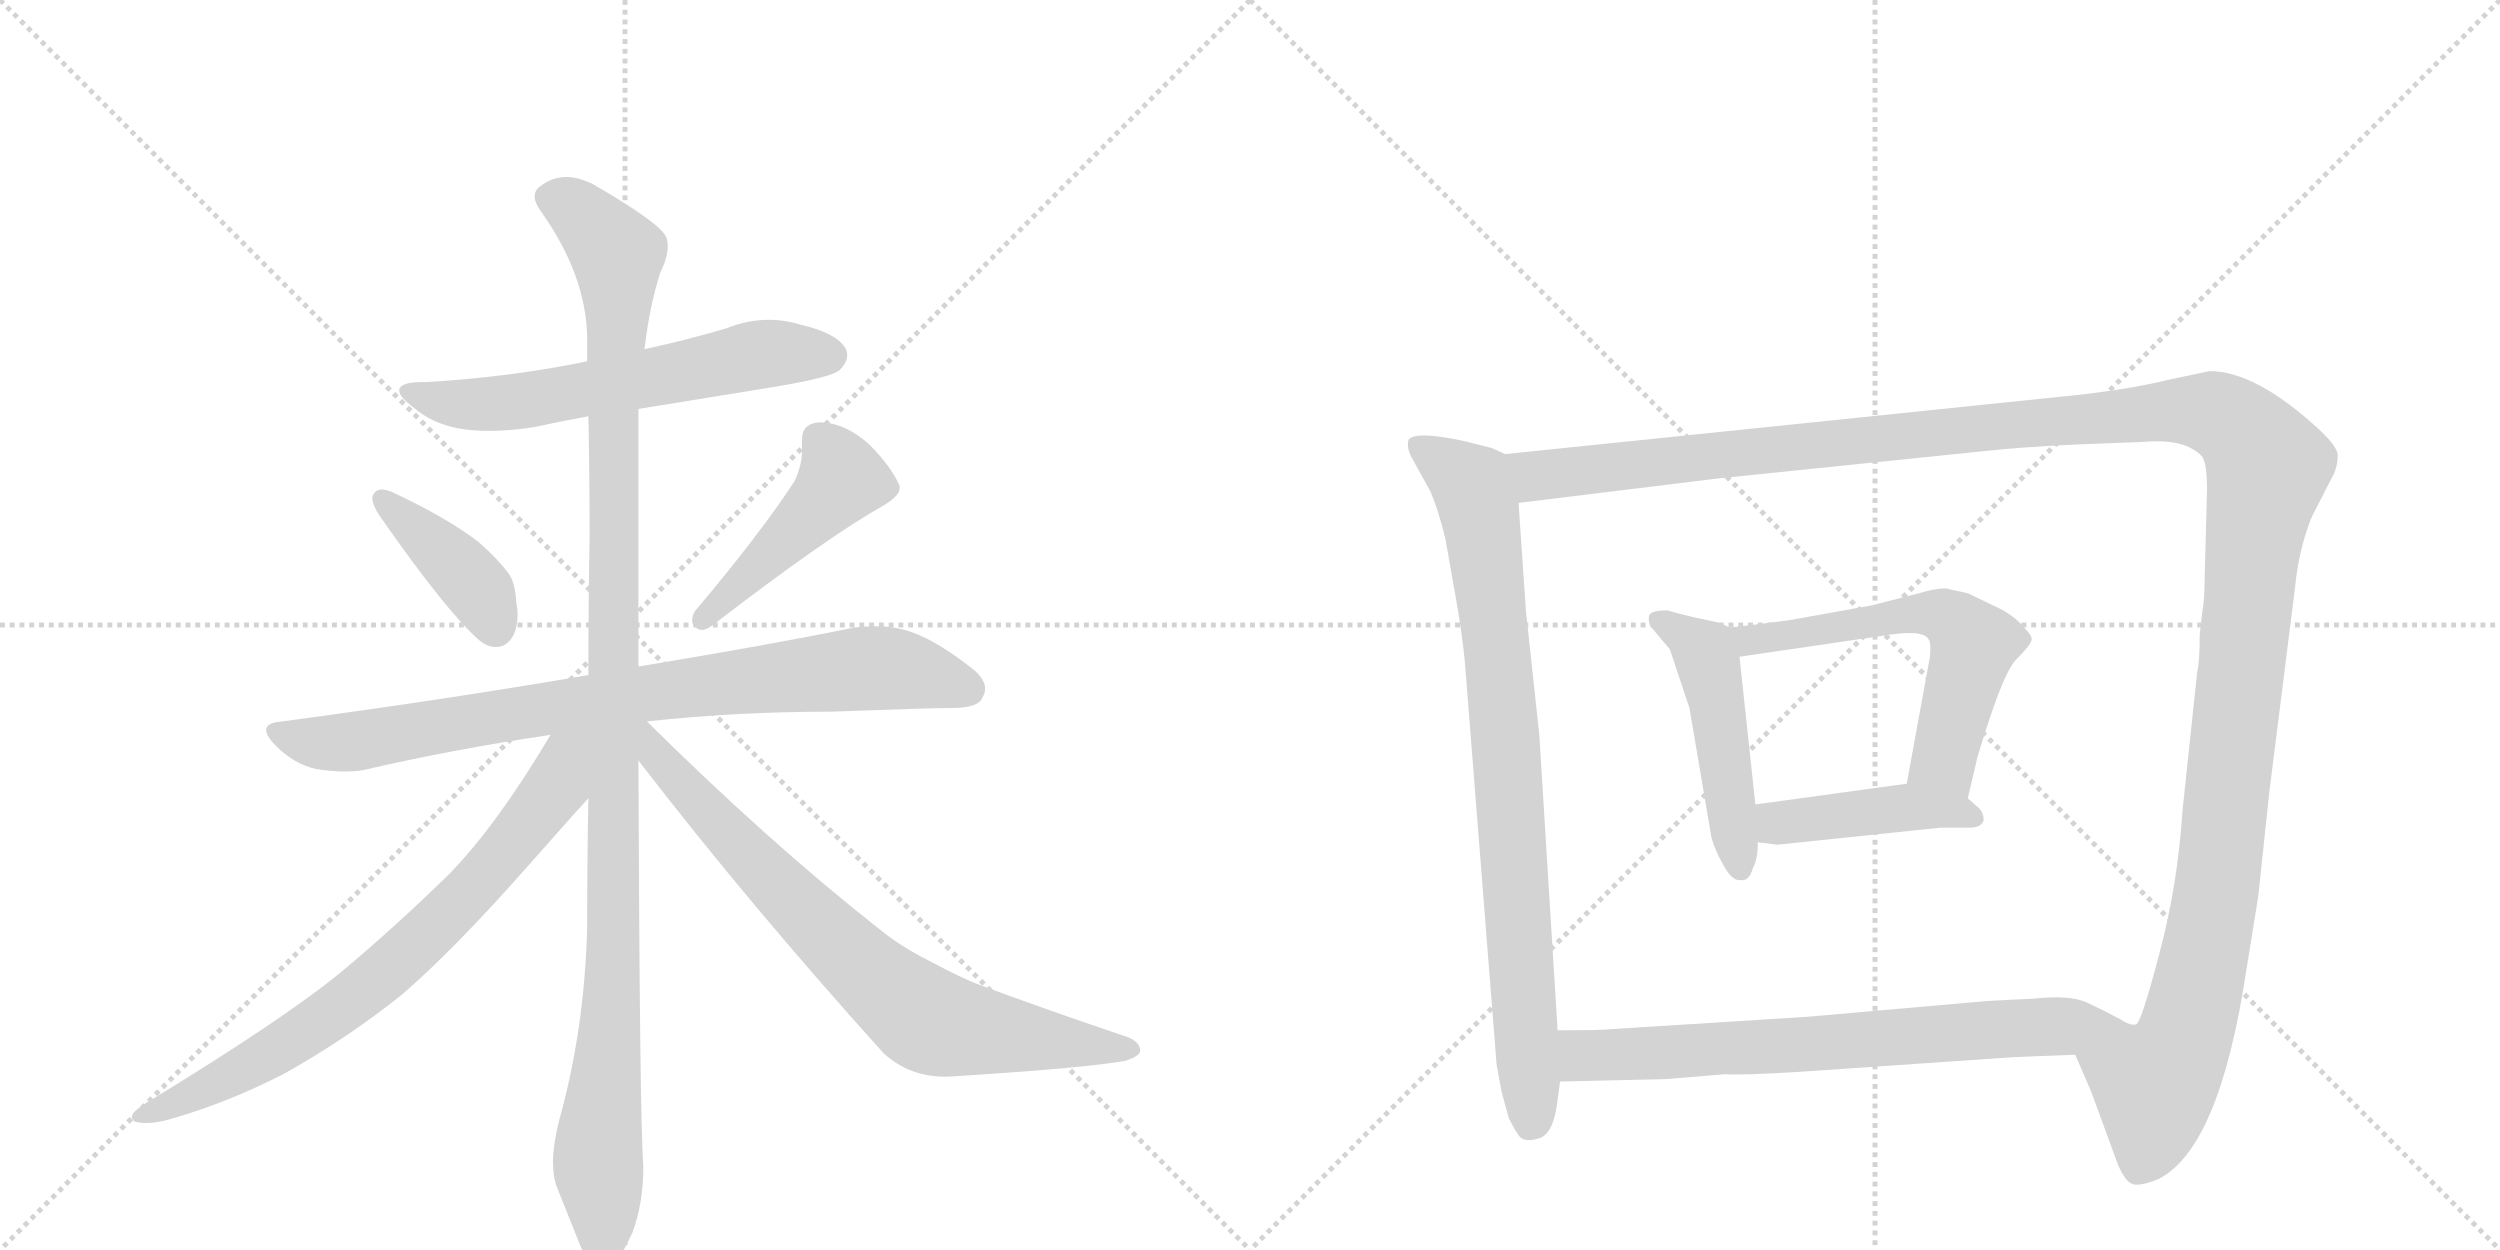 <svg version="1.1" viewBox="0 0 2048 1024" xmlns="http://www.w3.org/2000/svg">
  <g stroke="lightgray" stroke-dasharray="1,1" stroke-width="1" transform="scale(4, 4)">
    <line x1="0" y1="0" x2="256" y2="256"></line>
    <line x1="256" y1="0" x2="0" y2="256"></line>
    <line x1="128" y1="0" x2="128" y2="256"></line>
    <line x1="0" y1="128" x2="256" y2="128"></line>
    <line x1="256" y1="0" x2="512" y2="256"></line>
    <line x1="512" y1="0" x2="256" y2="256"></line>
    <line x1="384" y1="0" x2="384" y2="256"></line>
    <line x1="256" y1="128" x2="512" y2="128"></line>
  </g>
<g transform="scale(1, -1) translate(0, -850)">
   <style type="text/css">
    @keyframes keyframes0 {
      from {
       stroke: black;
       stroke-dashoffset: 608;
       stroke-width: 128;
       }
       66% {
       animation-timing-function: step-end;
       stroke: black;
       stroke-dashoffset: 0;
       stroke-width: 128;
       }
       to {
       stroke: black;
       stroke-width: 1024;
       }
       }
       #make-me-a-hanzi-animation-0 {
         animation: keyframes0 0.745s both;
         animation-delay: 0s;
         animation-timing-function: linear;
       }
    @keyframes keyframes1 {
      from {
       stroke: black;
       stroke-dashoffset: 399;
       stroke-width: 128;
       }
       56% {
       animation-timing-function: step-end;
       stroke: black;
       stroke-dashoffset: 0;
       stroke-width: 128;
       }
       to {
       stroke: black;
       stroke-width: 1024;
       }
       }
       #make-me-a-hanzi-animation-1 {
         animation: keyframes1 0.575s both;
         animation-delay: 0.745s;
         animation-timing-function: linear;
       }
    @keyframes keyframes2 {
      from {
       stroke: black;
       stroke-dashoffset: 457;
       stroke-width: 128;
       }
       60% {
       animation-timing-function: step-end;
       stroke: black;
       stroke-dashoffset: 0;
       stroke-width: 128;
       }
       to {
       stroke: black;
       stroke-width: 1024;
       }
       }
       #make-me-a-hanzi-animation-2 {
         animation: keyframes2 0.622s both;
         animation-delay: 1.319s;
         animation-timing-function: linear;
       }
    @keyframes keyframes3 {
      from {
       stroke: black;
       stroke-dashoffset: 828;
       stroke-width: 128;
       }
       73% {
       animation-timing-function: step-end;
       stroke: black;
       stroke-dashoffset: 0;
       stroke-width: 128;
       }
       to {
       stroke: black;
       stroke-width: 1024;
       }
       }
       #make-me-a-hanzi-animation-3 {
         animation: keyframes3 0.924s both;
         animation-delay: 1.941s;
         animation-timing-function: linear;
       }
    @keyframes keyframes4 {
      from {
       stroke: black;
       stroke-dashoffset: 1147;
       stroke-width: 128;
       }
       79% {
       animation-timing-function: step-end;
       stroke: black;
       stroke-dashoffset: 0;
       stroke-width: 128;
       }
       to {
       stroke: black;
       stroke-width: 1024;
       }
       }
       #make-me-a-hanzi-animation-4 {
         animation: keyframes4 1.183s both;
         animation-delay: 2.865s;
         animation-timing-function: linear;
       }
    @keyframes keyframes5 {
      from {
       stroke: black;
       stroke-dashoffset: 741;
       stroke-width: 128;
       }
       71% {
       animation-timing-function: step-end;
       stroke: black;
       stroke-dashoffset: 0;
       stroke-width: 128;
       }
       to {
       stroke: black;
       stroke-width: 1024;
       }
       }
       #make-me-a-hanzi-animation-5 {
         animation: keyframes5 0.853s both;
         animation-delay: 4.049s;
         animation-timing-function: linear;
       }
    @keyframes keyframes6 {
      from {
       stroke: black;
       stroke-dashoffset: 755;
       stroke-width: 128;
       }
       71% {
       animation-timing-function: step-end;
       stroke: black;
       stroke-dashoffset: 0;
       stroke-width: 128;
       }
       to {
       stroke: black;
       stroke-width: 1024;
       }
       }
       #make-me-a-hanzi-animation-6 {
         animation: keyframes6 0.864s both;
         animation-delay: 4.902s;
         animation-timing-function: linear;
       }
    @keyframes keyframes7 {
      from {
       stroke: black;
       stroke-dashoffset: 835;
       stroke-width: 128;
       }
       73% {
       animation-timing-function: step-end;
       stroke: black;
       stroke-dashoffset: 0;
       stroke-width: 128;
       }
       to {
       stroke: black;
       stroke-width: 1024;
       }
       }
       #make-me-a-hanzi-animation-7 {
         animation: keyframes7 0.93s both;
         animation-delay: 5.766s;
         animation-timing-function: linear;
       }
    @keyframes keyframes8 {
      from {
       stroke: black;
       stroke-dashoffset: 1490;
       stroke-width: 128;
       }
       83% {
       animation-timing-function: step-end;
       stroke: black;
       stroke-dashoffset: 0;
       stroke-width: 128;
       }
       to {
       stroke: black;
       stroke-width: 1024;
       }
       }
       #make-me-a-hanzi-animation-8 {
         animation: keyframes8 1.463s both;
         animation-delay: 6.696s;
         animation-timing-function: linear;
       }
    @keyframes keyframes9 {
      from {
       stroke: black;
       stroke-dashoffset: 480;
       stroke-width: 128;
       }
       61% {
       animation-timing-function: step-end;
       stroke: black;
       stroke-dashoffset: 0;
       stroke-width: 128;
       }
       to {
       stroke: black;
       stroke-width: 1024;
       }
       }
       #make-me-a-hanzi-animation-9 {
         animation: keyframes9 0.641s both;
         animation-delay: 8.158s;
         animation-timing-function: linear;
       }
    @keyframes keyframes10 {
      from {
       stroke: black;
       stroke-dashoffset: 591;
       stroke-width: 128;
       }
       66% {
       animation-timing-function: step-end;
       stroke: black;
       stroke-dashoffset: 0;
       stroke-width: 128;
       }
       to {
       stroke: black;
       stroke-width: 1024;
       }
       }
       #make-me-a-hanzi-animation-10 {
         animation: keyframes10 0.731s both;
         animation-delay: 8.799s;
         animation-timing-function: linear;
       }
    @keyframes keyframes11 {
      from {
       stroke: black;
       stroke-dashoffset: 431;
       stroke-width: 128;
       }
       58% {
       animation-timing-function: step-end;
       stroke: black;
       stroke-dashoffset: 0;
       stroke-width: 128;
       }
       to {
       stroke: black;
       stroke-width: 1024;
       }
       }
       #make-me-a-hanzi-animation-11 {
         animation: keyframes11 0.601s both;
         animation-delay: 9.53s;
         animation-timing-function: linear;
       }
    @keyframes keyframes12 {
      from {
       stroke: black;
       stroke-dashoffset: 705;
       stroke-width: 128;
       }
       70% {
       animation-timing-function: step-end;
       stroke: black;
       stroke-dashoffset: 0;
       stroke-width: 128;
       }
       to {
       stroke: black;
       stroke-width: 1024;
       }
       }
       #make-me-a-hanzi-animation-12 {
         animation: keyframes12 0.824s both;
         animation-delay: 10.131s;
         animation-timing-function: linear;
       }
</style>
<path d="M 523 515 L 634 533 Q 682 541 688 547 Q 694 553 694 559 Q 694 562 693 564 Q 686 577 656 584 Q 643 588 630 588 Q 612 588 595 581 Q 561 571 528 564 L 481 554 Q 418 541 349 537 L 346 537 Q 327 537 327 530 Q 327 525 339 516 Q 354 503 376 499 Q 387 497 401 497 Q 417 497 437 500 Q 460 505 482 509 L 523 515 Z" fill="lightgray"></path> 
<path d="M 306 445 Q 305 444 305 442 Q 305 436 312 426 Q 365 350 392 326 Q 399 320 406 320 Q 409 320 412 321 Q 424 327 424 347 Q 424 351 423 356 Q 422 374 416 381 Q 407 393 392 406 Q 366 426 321 447 Q 316 449 313 449 Q 308 449 306 445 Z" fill="lightgray"></path> 
<path d="M 569 349 Q 567 345 567 342 Q 567 338 570 336 Q 572 334 575 334 Q 579 334 584 338 Q 679 411 724 436 Q 737 444 737 450 L 737 452 Q 730 468 712 486 Q 692 504 671 504 Q 657 503 657 490 L 657 481 Q 657 469 651 456 Q 623 413 569 349 Z" fill="lightgray"></path> 
<path d="M 530 259 Q 603 267 681 267 Q 761 270 780 270 Q 802 270 805 279 Q 807 282 807 286 Q 807 295 793 305 Q 763 328 741 334 Q 730 337 717 337 Q 709 337 700 336 Q 632 322 523 304 L 482 297 Q 366 277 231 259 Q 218 258 218 252 Q 218 247 226 239 Q 241 224 259 220 Q 272 218 282 218 Q 290 218 297 219 Q 370 236 451 248 L 530 259 Z" fill="lightgray"></path> 
<path d="M 523 304 L 523 515 L 528 564 Q 532 599 541 627 Q 547 639 547 648 Q 547 652 546 655 Q 543 666 486 699 Q 474 705 464 705 Q 452 705 442 697 Q 438 694 438 689 Q 438 684 443 677 Q 480 625 481 574 L 481 554 L 482 509 Q 483 461 483 410 Q 482 354 482 297 L 482 196 Q 481 145 481 91 Q 479 7 458 -68 Q 453 -88 453 -102 Q 453 -114 456 -122 L 474 -167 Q 481 -185 487 -189 Q 491 -191 494 -191 Q 499 -191 503 -187 Q 509 -179 518 -160 Q 527 -136 527 -106 Q 524 -64 523 227 L 523 304 Z" fill="lightgray"></path> 
<path d="M 451 248 Q 407 174 368 134 Q 324 91 281 55 Q 234 16 119 -54 Q 108 -61 108 -65 Q 108 -68 111 -69 Q 115 -70 120 -70 Q 126 -70 135 -68 Q 183 -55 232 -30 Q 284 -1 329 35 Q 371 71 432 140 Q 478 192 481 195 L 482 196 C 535 254 474 286 451 248 Z" fill="lightgray"></path> 
<path d="M 523 227 Q 613 110 724 -13 Q 745 -32 774 -32 L 777 -32 Q 889 -25 922 -19 Q 934 -15 934 -11 Q 934 -2 919 2 Q 854 24 803 43 Q 789 48 761 63 Q 737 75 719 90 Q 630 160 530 259 C 509 280 496 261 523 227 Z" fill="lightgray"></path> 
<path d="M 1233 478 L 1222 483 L 1198 489 Q 1160 497 1154 490 Q 1152 484 1156 476 L 1172 447 Q 1178 433 1184 409 L 1193 358 Q 1198 329 1200 308 L 1226 -22 L 1230 -44 L 1236 -66 Q 1240 -74 1244 -80 Q 1248 -86 1259 -83 Q 1271 -81 1275 -58 L 1278 -36 L 1276 6 L 1261 248 L 1250 350 L 1244 438 C 1242 468 1241 475 1233 478 Z" fill="lightgray"></path> 
<path d="M 1700 -14 L 1713 -44 L 1735 -104 Q 1741 -118 1747 -120 Q 1753 -122 1768 -116 Q 1818 -91 1840 54 L 1850 116 L 1859 201 L 1880 368 Q 1883 400 1894 427 L 1912 462 Q 1915 469 1915 476 Q 1916 483 1900 498 Q 1848 546 1810 546 L 1777 539 Q 1740 530 1688 525 L 1233 478 C 1203 475 1214 434 1244 438 L 1407 458 L 1621 480 Q 1657 484 1704 486 L 1756 488 Q 1790 491 1804 476 Q 1808 470 1808 449 L 1806 375 Q 1806 358 1804 348 L 1802 330 Q 1802 308 1800 300 L 1788 187 Q 1784 125 1769 69 Q 1754 12 1750 11 Q 1746 9 1735 16 C 1710 -1 1698 -10 1700 -14 Z" fill="lightgray"></path> 
<path d="M 1417 336 L 1408 340 L 1389 344 Q 1372 348 1366 350 Q 1353 350 1351 346 Q 1350 342 1352 337 L 1368 318 L 1384 270 L 1402 164 Q 1405 153 1412 141 Q 1419 128 1426 129 Q 1433 128 1436 139 Q 1440 146 1440 160 L 1438 191 L 1425 312 C 1423 333 1423 333 1417 336 Z" fill="lightgray"></path> 
<path d="M 1612 196 L 1620 230 Q 1640 297 1651 309 Q 1663 321 1664 325 Q 1666 328 1658 336 Q 1650 346 1635 353 L 1612 364 L 1594 368 Q 1585 368 1572 364 L 1533 354 L 1466 342 Q 1429 337 1417 336 C 1387 333 1395 308 1425 312 L 1541 329 Q 1576 335 1580 326 Q 1582 324 1581 312 L 1562 208 C 1557 178 1605 167 1612 196 Z" fill="lightgray"></path> 
<path d="M 1440 160 L 1456 158 L 1590 172 L 1614 172 Q 1623 172 1625 178 Q 1625 185 1620 189 L 1612 196 C 1593 212 1592 212 1562 208 L 1438 191 C 1408 187 1410 164 1440 160 Z" fill="lightgray"></path> 
<path d="M 1278 -36 L 1365 -34 L 1413 -30 Q 1426 -31 1475 -28 L 1650 -16 L 1700 -14 C 1730 -13 1762 2 1735 16 Q 1724 22 1709 29 Q 1695 35 1667 32 L 1628 30 L 1480 17 L 1321 7 Q 1314 6 1276 6 C 1246 6 1248 -37 1278 -36 Z" fill="lightgray"></path> 
      <clipPath id="make-me-a-hanzi-clip-0">
      <path d="M 523 515 L 634 533 Q 682 541 688 547 Q 694 553 694 559 Q 694 562 693 564 Q 686 577 656 584 Q 643 588 630 588 Q 612 588 595 581 Q 561 571 528 564 L 481 554 Q 418 541 349 537 L 346 537 Q 327 537 327 530 Q 327 525 339 516 Q 354 503 376 499 Q 387 497 401 497 Q 417 497 437 500 Q 460 505 482 509 L 523 515 Z" fill="lightgray"></path>
      </clipPath>
      <path clip-path="url(#make-me-a-hanzi-clip-0)" d="M 333 529 L 395 518 L 618 559 L 680 559 " fill="none" id="make-me-a-hanzi-animation-0" stroke-dasharray="480 960" stroke-linecap="round"></path>

      <clipPath id="make-me-a-hanzi-clip-1">
      <path d="M 306 445 Q 305 444 305 442 Q 305 436 312 426 Q 365 350 392 326 Q 399 320 406 320 Q 409 320 412 321 Q 424 327 424 347 Q 424 351 423 356 Q 422 374 416 381 Q 407 393 392 406 Q 366 426 321 447 Q 316 449 313 449 Q 308 449 306 445 Z" fill="lightgray"></path>
      </clipPath>
      <path clip-path="url(#make-me-a-hanzi-clip-1)" d="M 313 441 L 386 374 L 407 335 " fill="none" id="make-me-a-hanzi-animation-1" stroke-dasharray="271 542" stroke-linecap="round"></path>

      <clipPath id="make-me-a-hanzi-clip-2">
      <path d="M 569 349 Q 567 345 567 342 Q 567 338 570 336 Q 572 334 575 334 Q 579 334 584 338 Q 679 411 724 436 Q 737 444 737 450 L 737 452 Q 730 468 712 486 Q 692 504 671 504 Q 657 503 657 490 L 657 481 Q 657 469 651 456 Q 623 413 569 349 Z" fill="lightgray"></path>
      </clipPath>
      <path clip-path="url(#make-me-a-hanzi-clip-2)" d="M 670 491 L 690 458 L 576 343 " fill="none" id="make-me-a-hanzi-animation-2" stroke-dasharray="329 658" stroke-linecap="round"></path>

      <clipPath id="make-me-a-hanzi-clip-3">
      <path d="M 530 259 Q 603 267 681 267 Q 761 270 780 270 Q 802 270 805 279 Q 807 282 807 286 Q 807 295 793 305 Q 763 328 741 334 Q 730 337 717 337 Q 709 337 700 336 Q 632 322 523 304 L 482 297 Q 366 277 231 259 Q 218 258 218 252 Q 218 247 226 239 Q 241 224 259 220 Q 272 218 282 218 Q 290 218 297 219 Q 370 236 451 248 L 530 259 Z" fill="lightgray"></path>
      </clipPath>
      <path clip-path="url(#make-me-a-hanzi-clip-3)" d="M 228 249 L 288 242 L 478 275 L 701 302 L 736 302 L 793 286 " fill="none" id="make-me-a-hanzi-animation-3" stroke-dasharray="700 1400" stroke-linecap="round"></path>

      <clipPath id="make-me-a-hanzi-clip-4">
      <path d="M 523 304 L 523 515 L 528 564 Q 532 599 541 627 Q 547 639 547 648 Q 547 652 546 655 Q 543 666 486 699 Q 474 705 464 705 Q 452 705 442 697 Q 438 694 438 689 Q 438 684 443 677 Q 480 625 481 574 L 481 554 L 482 509 Q 483 461 483 410 Q 482 354 482 297 L 482 196 Q 481 145 481 91 Q 479 7 458 -68 Q 453 -88 453 -102 Q 453 -114 456 -122 L 474 -167 Q 481 -185 487 -189 Q 491 -191 494 -191 Q 499 -191 503 -187 Q 509 -179 518 -160 Q 527 -136 527 -106 Q 524 -64 523 227 L 523 304 Z" fill="lightgray"></path>
      </clipPath>
      <path clip-path="url(#make-me-a-hanzi-clip-4)" d="M 451 687 L 482 669 L 497 653 L 506 631 L 504 92 L 490 -94 L 494 -178 " fill="none" id="make-me-a-hanzi-animation-4" stroke-dasharray="1019 2038" stroke-linecap="round"></path>

      <clipPath id="make-me-a-hanzi-clip-5">
      <path d="M 451 248 Q 407 174 368 134 Q 324 91 281 55 Q 234 16 119 -54 Q 108 -61 108 -65 Q 108 -68 111 -69 Q 115 -70 120 -70 Q 126 -70 135 -68 Q 183 -55 232 -30 Q 284 -1 329 35 Q 371 71 432 140 Q 478 192 481 195 L 482 196 C 535 254 474 286 451 248 Z" fill="lightgray"></path>
      </clipPath>
      <path clip-path="url(#make-me-a-hanzi-clip-5)" d="M 475 245 L 462 230 L 456 206 L 425 163 L 327 63 L 288 31 L 191 -31 L 127 -62 L 116 -62 " fill="none" id="make-me-a-hanzi-animation-5" stroke-dasharray="613 1226" stroke-linecap="round"></path>

      <clipPath id="make-me-a-hanzi-clip-6">
      <path d="M 523 227 Q 613 110 724 -13 Q 745 -32 774 -32 L 777 -32 Q 889 -25 922 -19 Q 934 -15 934 -11 Q 934 -2 919 2 Q 854 24 803 43 Q 789 48 761 63 Q 737 75 719 90 Q 630 160 530 259 C 509 280 496 261 523 227 Z" fill="lightgray"></path>
      </clipPath>
      <path clip-path="url(#make-me-a-hanzi-clip-6)" d="M 528 250 L 539 230 L 599 163 L 699 63 L 755 17 L 785 7 L 925 -11 " fill="none" id="make-me-a-hanzi-animation-6" stroke-dasharray="627 1254" stroke-linecap="round"></path>

      <clipPath id="make-me-a-hanzi-clip-7">
      <path d="M 1233 478 L 1222 483 L 1198 489 Q 1160 497 1154 490 Q 1152 484 1156 476 L 1172 447 Q 1178 433 1184 409 L 1193 358 Q 1198 329 1200 308 L 1226 -22 L 1230 -44 L 1236 -66 Q 1240 -74 1244 -80 Q 1248 -86 1259 -83 Q 1271 -81 1275 -58 L 1278 -36 L 1276 6 L 1261 248 L 1250 350 L 1244 438 C 1242 468 1241 475 1233 478 Z" fill="lightgray"></path>
      </clipPath>
      <path clip-path="url(#make-me-a-hanzi-clip-7)" d="M 1161 484 L 1205 453 L 1215 414 L 1233 252 L 1254 -69 " fill="none" id="make-me-a-hanzi-animation-7" stroke-dasharray="707 1414" stroke-linecap="round"></path>

      <clipPath id="make-me-a-hanzi-clip-8">
      <path d="M 1700 -14 L 1713 -44 L 1735 -104 Q 1741 -118 1747 -120 Q 1753 -122 1768 -116 Q 1818 -91 1840 54 L 1850 116 L 1859 201 L 1880 368 Q 1883 400 1894 427 L 1912 462 Q 1915 469 1915 476 Q 1916 483 1900 498 Q 1848 546 1810 546 L 1777 539 Q 1740 530 1688 525 L 1233 478 C 1203 475 1214 434 1244 438 L 1407 458 L 1621 480 Q 1657 484 1704 486 L 1756 488 Q 1790 491 1804 476 Q 1808 470 1808 449 L 1806 375 Q 1806 358 1804 348 L 1802 330 Q 1802 308 1800 300 L 1788 187 Q 1784 125 1769 69 Q 1754 12 1750 11 Q 1746 9 1735 16 C 1710 -1 1698 -10 1700 -14 Z" fill="lightgray"></path>
      </clipPath>
      <path clip-path="url(#make-me-a-hanzi-clip-8)" d="M 1241 473 L 1264 460 L 1776 514 L 1813 512 L 1842 492 L 1858 468 L 1845 396 L 1812 98 L 1792 7 L 1765 -38 L 1762 -78 L 1751 -109 " fill="none" id="make-me-a-hanzi-animation-8" stroke-dasharray="1362 2724" stroke-linecap="round"></path>

      <clipPath id="make-me-a-hanzi-clip-9">
      <path d="M 1417 336 L 1408 340 L 1389 344 Q 1372 348 1366 350 Q 1353 350 1351 346 Q 1350 342 1352 337 L 1368 318 L 1384 270 L 1402 164 Q 1405 153 1412 141 Q 1419 128 1426 129 Q 1433 128 1436 139 Q 1440 146 1440 160 L 1438 191 L 1425 312 C 1423 333 1423 333 1417 336 Z" fill="lightgray"></path>
      </clipPath>
      <path clip-path="url(#make-me-a-hanzi-clip-9)" d="M 1360 342 L 1396 316 L 1401 302 L 1426 139 " fill="none" id="make-me-a-hanzi-animation-9" stroke-dasharray="352 704" stroke-linecap="round"></path>

      <clipPath id="make-me-a-hanzi-clip-10">
      <path d="M 1612 196 L 1620 230 Q 1640 297 1651 309 Q 1663 321 1664 325 Q 1666 328 1658 336 Q 1650 346 1635 353 L 1612 364 L 1594 368 Q 1585 368 1572 364 L 1533 354 L 1466 342 Q 1429 337 1417 336 C 1387 333 1395 308 1425 312 L 1541 329 Q 1576 335 1580 326 Q 1582 324 1581 312 L 1562 208 C 1557 178 1605 167 1612 196 Z" fill="lightgray"></path>
      </clipPath>
      <path clip-path="url(#make-me-a-hanzi-clip-10)" d="M 1421 331 L 1434 325 L 1582 348 L 1602 340 L 1616 322 L 1592 228 L 1607 203 " fill="none" id="make-me-a-hanzi-animation-10" stroke-dasharray="463 926" stroke-linecap="round"></path>

      <clipPath id="make-me-a-hanzi-clip-11">
      <path d="M 1440 160 L 1456 158 L 1590 172 L 1614 172 Q 1623 172 1625 178 Q 1625 185 1620 189 L 1612 196 C 1593 212 1592 212 1562 208 L 1438 191 C 1408 187 1410 164 1440 160 Z" fill="lightgray"></path>
      </clipPath>
      <path clip-path="url(#make-me-a-hanzi-clip-11)" d="M 1445 168 L 1457 176 L 1557 189 L 1616 181 " fill="none" id="make-me-a-hanzi-animation-11" stroke-dasharray="303 606" stroke-linecap="round"></path>

      <clipPath id="make-me-a-hanzi-clip-12">
      <path d="M 1278 -36 L 1365 -34 L 1413 -30 Q 1426 -31 1475 -28 L 1650 -16 L 1700 -14 C 1730 -13 1762 2 1735 16 Q 1724 22 1709 29 Q 1695 35 1667 32 L 1628 30 L 1480 17 L 1321 7 Q 1314 6 1276 6 C 1246 6 1248 -37 1278 -36 Z" fill="lightgray"></path>
      </clipPath>
      <path clip-path="url(#make-me-a-hanzi-clip-12)" d="M 1285 -29 L 1297 -15 L 1306 -14 L 1463 -8 L 1726 14 " fill="none" id="make-me-a-hanzi-animation-12" stroke-dasharray="577 1154" stroke-linecap="round"></path>

</g>
</svg>
